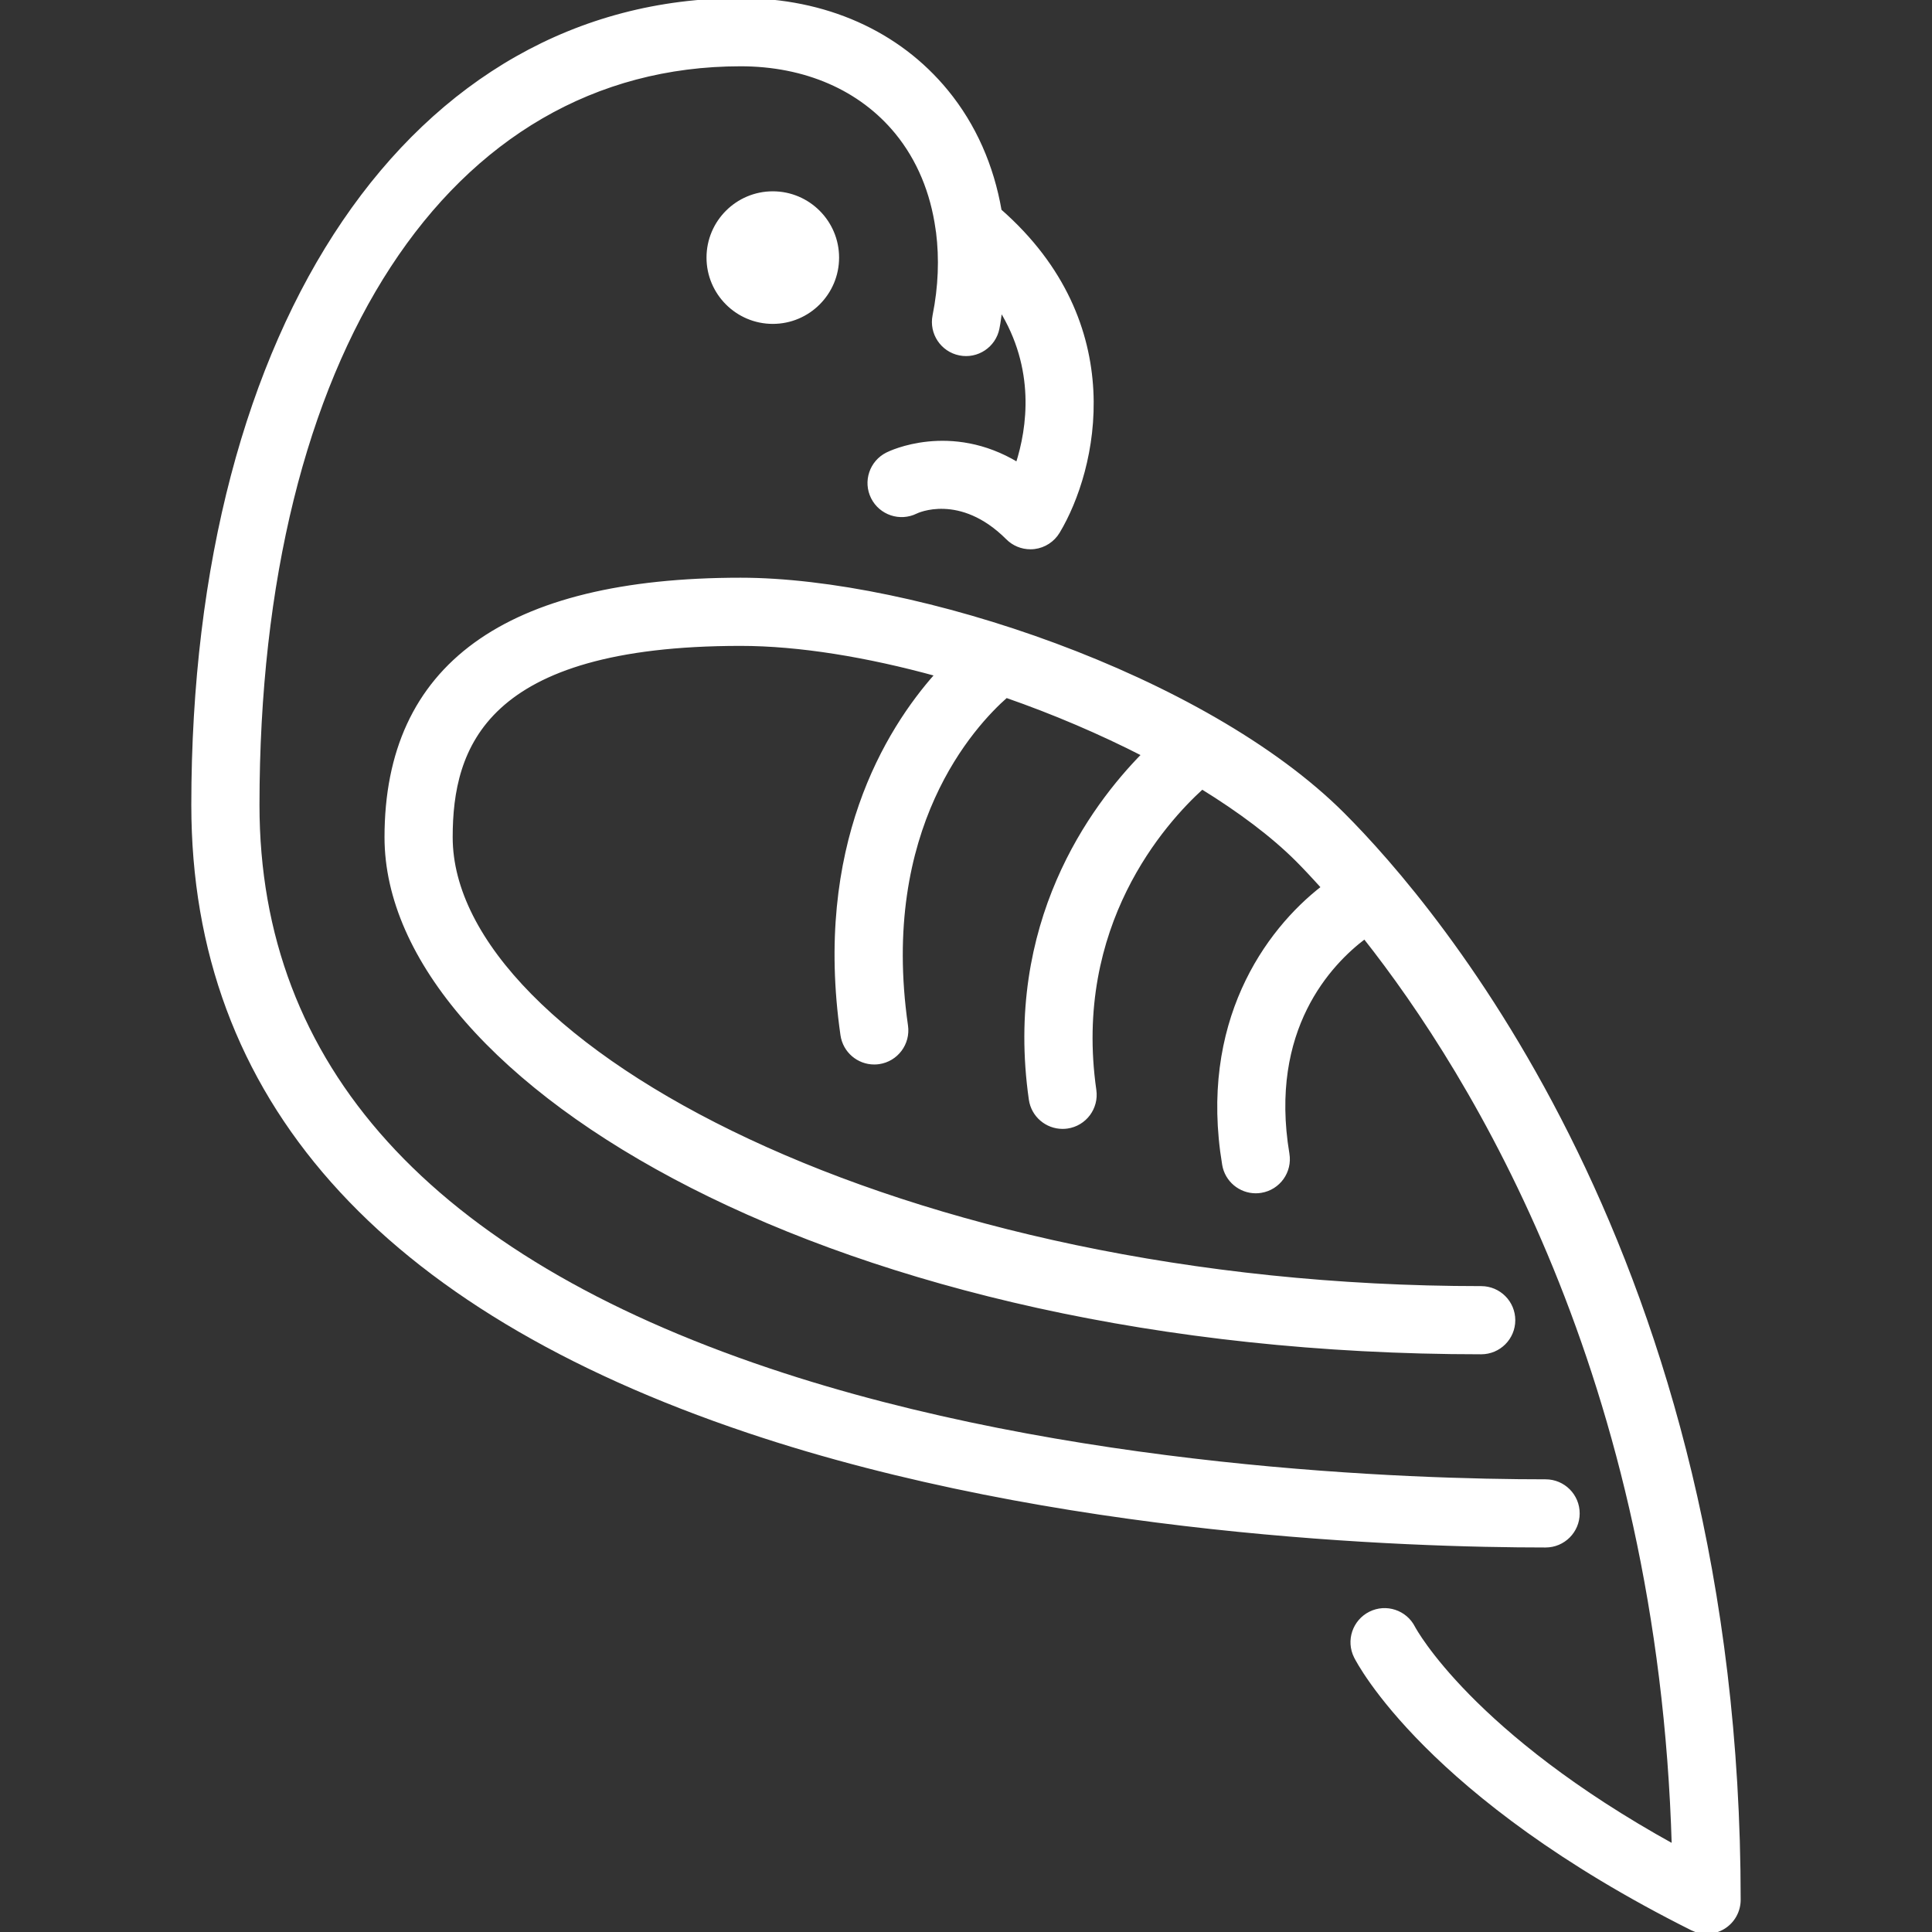 <!DOCTYPE svg PUBLIC "-//W3C//DTD SVG 1.1//EN" "http://www.w3.org/Graphics/SVG/1.1/DTD/svg11.dtd">
<!-- Uploaded to: SVG Repo, www.svgrepo.com, Transformed by: SVG Repo Mixer Tools -->
<svg fill="#ffffff" height="64px" width="64px" version="1.1" id="Layer_1" xmlns="http://www.w3.org/2000/svg" xmlns:xlink="http://www.w3.org/1999/xlink" viewBox="0 0 512 512" xml:space="preserve" transform="matrix(1, 0, 0, 1, 0, 0)" stroke="#ffffff">
<rect x="0" y="0" width="512" height="512" fill="#333333" stroke="none"/>
<g id="SVGRepo_bgCarrier" stroke-width="0"/>
<g id="SVGRepo_tracerCarrier" stroke-linecap="round" stroke-linejoin="round"/>
<g id="SVGRepo_iconCarrier"> <g> <g> <g> <path d="M418.133,401.067c0-4.71-3.814-8.533-8.533-8.533c-35.507,0-126.652-2.867-205.781-29.423 c-89.941-30.182-135.552-80.572-135.552-149.769c0-119.236,50.244-196.275,128-196.275c17.161,0,31.838,6.391,41.361,17.997 c5.854,7.142,9.438,15.889,10.795,25.566c0.026,0.307,0.085,0.589,0.137,0.887c0.87,6.972,0.623,14.404-0.93,22.144 c-0.922,4.617,2.082,9.114,6.699,10.035c4.617,0.93,9.114-2.065,10.035-6.69c0.35-1.741,0.538-3.456,0.785-5.18 c9.839,15.821,7.578,31.607,4.506,41.182c-17.775-10.76-33.758-3.038-34.534-2.637c-4.215,2.108-5.931,7.228-3.823,11.443 c2.116,4.215,7.228,5.922,11.452,3.823c0.111-0.068,11.691-5.658,24.286,6.929c1.604,1.613,3.78,2.5,6.033,2.5 c0.35,0,0.691-0.017,1.041-0.06c2.611-0.324,4.924-1.835,6.272-4.079c9.916-16.521,18.876-54.989-15.437-85.077 c-2.039-11.802-6.733-22.596-14.123-31.607C238.003,8.61,218.633,0,196.267,0C109.5,0,51.2,85.734,51.2,213.342 c0,77.338,49.527,133.171,147.191,165.948c81.51,27.358,174.857,30.31,211.209,30.31 C414.319,409.6,418.133,405.777,418.133,401.067z"/> <path d="M187.733,68.267c0,9.412,7.654,17.067,17.067,17.067s17.067-7.654,17.067-17.067c0-9.412-7.654-17.067-17.067-17.067 S187.733,58.854,187.733,68.267z"/> <path d="M355.9,215.834C319.232,179.157,242.338,153.6,196.267,153.6c-62.285,0-93.867,22.963-93.867,68.267 c0,64.58,119.151,136.533,290.133,136.533c4.719,0,8.533-3.823,8.533-8.533s-3.814-8.533-8.533-8.533 c-153.788,0-273.067-64.222-273.067-119.467c0-23.834,8.73-51.2,76.8-51.2c15.59,0,33.698,3.012,52.036,8.064 c-13.244,14.865-32.239,45.679-25.071,95.548c0.614,4.258,4.267,7.322,8.439,7.322c0.401,0,0.811-0.026,1.229-0.085 c4.668-0.674,7.902-5.001,7.236-9.668c-7.552-52.48,17.749-79.701,26.53-87.424c12.655,4.403,25.02,9.694,36.412,15.531 c-13.773,13.986-36.582,44.817-29.926,91.392c0.606,4.25,4.258,7.322,8.44,7.322c0.401,0,0.811-0.026,1.22-0.085 c4.668-0.666,7.902-4.992,7.236-9.66c-6.255-43.759,18.347-71.04,28.518-80.265c9.916,6.118,18.628,12.604,25.267,19.243 c1.63,1.63,4.045,4.181,6.818,7.262c-15.053,11.639-32.512,36.002-26.266,73.446c0.691,4.164,4.309,7.125,8.405,7.125 c0.469,0,0.93-0.034,1.408-0.119c4.651-0.768,7.791-5.171,7.014-9.822c-5.513-33.101,11.255-50.586,20.446-57.489 c28.911,36.591,78.319,116.685,81.877,240.939c-53.675-29.611-68.676-57.301-68.992-57.907 c-2.116-4.181-7.228-5.871-11.426-3.772c-4.216,2.116-5.931,7.236-3.823,11.452c0.751,1.502,19.149,37.077,89.156,72.09 c1.203,0.597,2.509,0.896,3.814,0.896c1.562,0,3.115-0.427,4.48-1.271c2.517-1.553,4.053-4.301,4.053-7.262 C460.8,333.909,380.51,240.444,355.9,215.834z"/> </g> </g> </g> </g>
</svg>